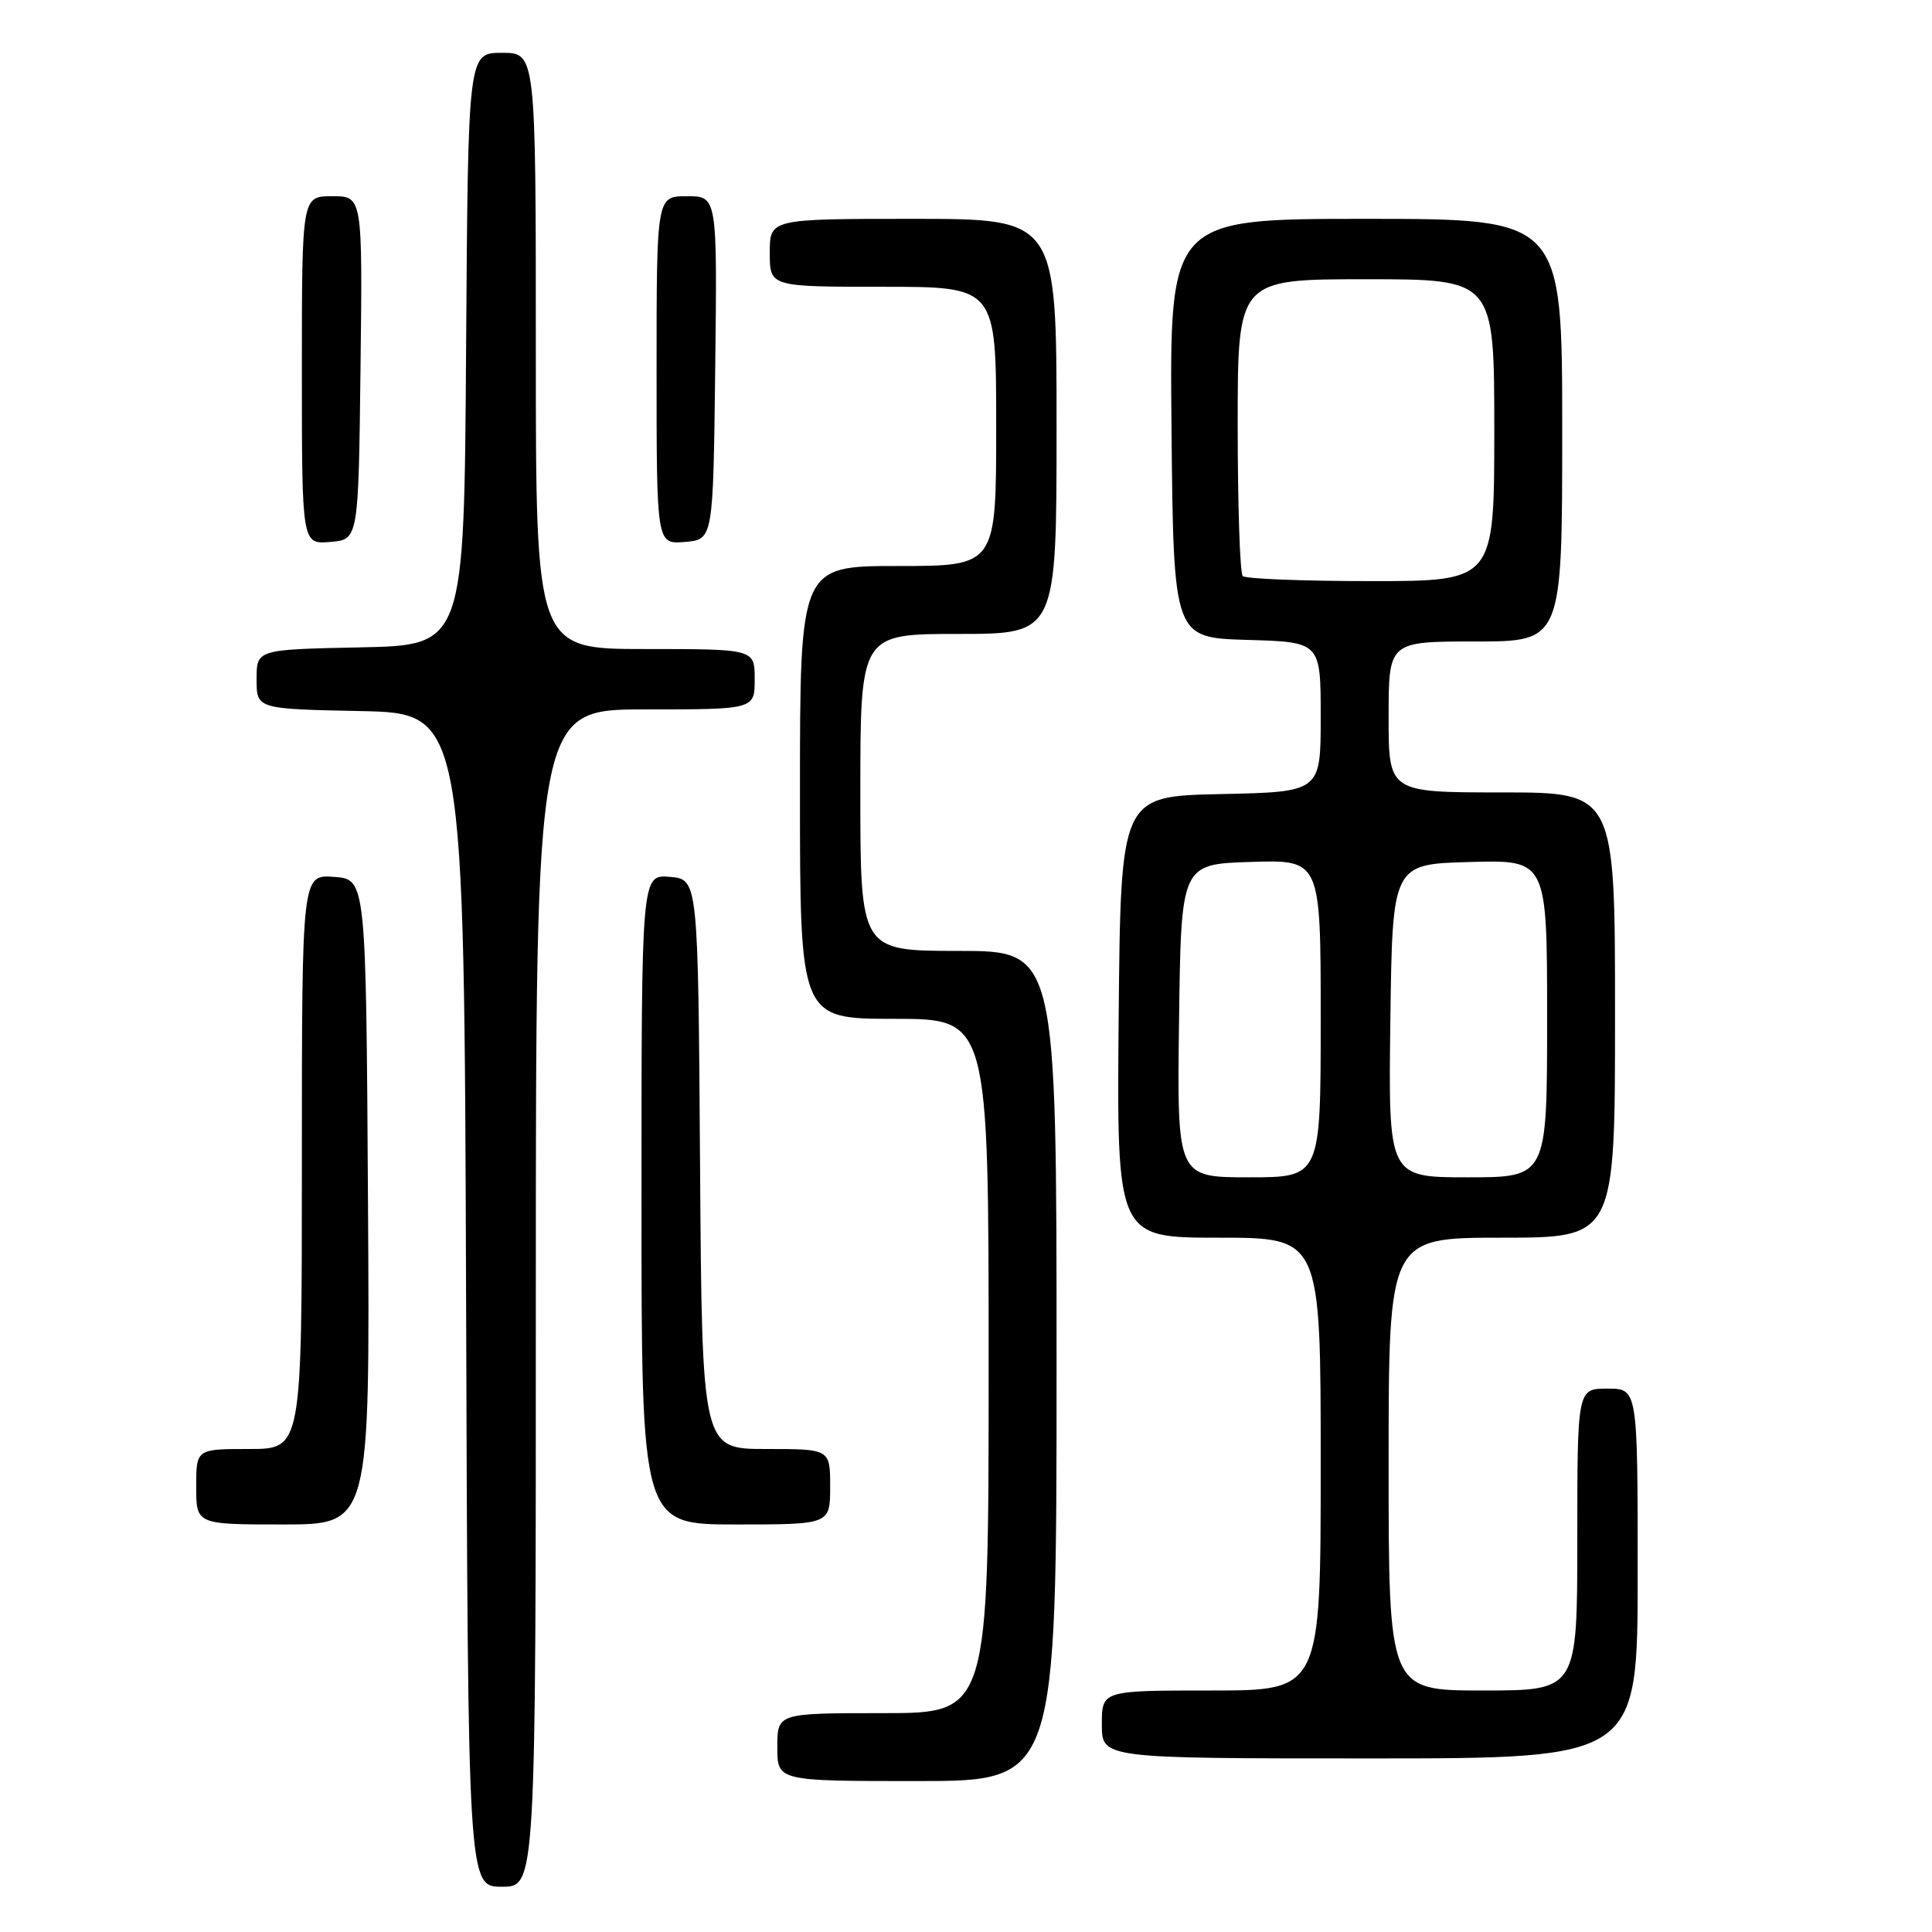 <?xml version="1.0" encoding="UTF-8" standalone="no"?>
<!DOCTYPE svg PUBLIC "-//W3C//DTD SVG 1.1//EN" "http://www.w3.org/Graphics/SVG/1.1/DTD/svg11.dtd" >
<svg xmlns="http://www.w3.org/2000/svg" xmlns:xlink="http://www.w3.org/1999/xlink" version="1.1" viewBox="0 0 256 256">
 <g >
 <path fill="currentColor"
d=" M 71.00 172.00 C 71.00 94.00 71.00 94.00 85.50 94.00 C 100.00 94.00 100.00 94.00 100.00 90.00 C 100.00 86.00 100.00 86.00 85.50 86.00 C 71.00 86.00 71.00 86.00 71.00 46.50 C 71.00 7.00 71.00 7.00 66.51 7.00 C 62.02 7.00 62.02 7.00 61.76 46.25 C 61.50 85.50 61.50 85.50 47.75 85.78 C 34.00 86.06 34.00 86.06 34.00 90.00 C 34.00 93.94 34.00 93.94 47.75 94.22 C 61.50 94.50 61.50 94.50 61.76 172.25 C 62.01 250.00 62.01 250.00 66.51 250.00 C 71.00 250.00 71.00 250.00 71.00 172.00 Z  M 140.00 181.00 C 140.00 126.00 140.00 126.00 127.00 126.00 C 114.00 126.00 114.00 126.00 114.00 105.00 C 114.00 84.00 114.00 84.00 127.00 84.00 C 140.00 84.00 140.00 84.00 140.00 56.50 C 140.00 29.00 140.00 29.00 121.00 29.00 C 102.00 29.00 102.00 29.00 102.00 33.50 C 102.00 38.00 102.00 38.00 117.00 38.00 C 132.00 38.00 132.00 38.00 132.00 56.50 C 132.00 75.00 132.00 75.00 119.00 75.00 C 106.00 75.00 106.00 75.00 106.00 105.00 C 106.00 135.00 106.00 135.00 118.50 135.00 C 131.00 135.00 131.00 135.00 131.00 181.00 C 131.00 227.00 131.00 227.00 117.00 227.00 C 103.00 227.00 103.00 227.00 103.00 231.50 C 103.00 236.00 103.00 236.00 121.50 236.00 C 140.00 236.00 140.00 236.00 140.00 181.00 Z  M 217.00 208.50 C 217.00 184.00 217.00 184.00 213.00 184.00 C 209.00 184.00 209.00 184.00 209.00 204.00 C 209.00 224.00 209.00 224.00 196.50 224.00 C 184.00 224.00 184.00 224.00 184.00 194.00 C 184.00 164.00 184.00 164.00 199.00 164.00 C 214.00 164.00 214.00 164.00 214.00 134.50 C 214.00 105.00 214.00 105.00 199.00 105.00 C 184.00 105.00 184.00 105.00 184.00 95.00 C 184.00 85.00 184.00 85.00 195.50 85.00 C 207.00 85.00 207.00 85.00 207.00 57.00 C 207.00 29.00 207.00 29.00 180.98 29.00 C 154.97 29.00 154.97 29.00 155.23 56.75 C 155.50 84.50 155.50 84.50 165.25 84.79 C 175.00 85.07 175.00 85.07 175.00 95.01 C 175.00 104.94 175.00 104.94 161.75 105.22 C 148.50 105.50 148.50 105.50 148.23 134.75 C 147.97 164.00 147.97 164.00 161.48 164.00 C 175.00 164.00 175.00 164.00 175.00 194.00 C 175.00 224.00 175.00 224.00 160.50 224.00 C 146.00 224.00 146.00 224.00 146.00 228.50 C 146.00 233.00 146.00 233.00 181.50 233.00 C 217.00 233.00 217.00 233.00 217.00 208.50 Z  M 48.76 159.25 C 48.50 116.50 48.50 116.50 44.25 116.19 C 40.00 115.89 40.00 115.89 40.00 153.94 C 40.00 192.00 40.00 192.00 33.00 192.00 C 26.00 192.00 26.00 192.00 26.00 197.00 C 26.00 202.00 26.00 202.00 37.51 202.00 C 49.02 202.00 49.02 202.00 48.76 159.25 Z  M 110.00 197.00 C 110.00 192.00 110.00 192.00 101.51 192.00 C 93.02 192.00 93.02 192.00 92.76 154.25 C 92.50 116.50 92.50 116.50 88.75 116.19 C 85.00 115.88 85.00 115.88 85.00 158.94 C 85.00 202.00 85.00 202.00 97.50 202.00 C 110.00 202.00 110.00 202.00 110.00 197.00 Z  M 47.77 48.75 C 48.04 26.00 48.04 26.00 44.02 26.00 C 40.00 26.00 40.00 26.00 40.00 49.06 C 40.00 72.12 40.00 72.12 43.75 71.81 C 47.50 71.50 47.50 71.50 47.77 48.75 Z  M 94.77 48.75 C 95.04 26.00 95.04 26.00 91.02 26.00 C 87.00 26.00 87.00 26.00 87.00 49.06 C 87.00 72.12 87.00 72.12 90.75 71.81 C 94.50 71.50 94.50 71.50 94.77 48.75 Z  M 156.23 135.25 C 156.50 114.50 156.50 114.50 165.75 114.21 C 175.00 113.92 175.00 113.92 175.00 134.96 C 175.00 156.00 175.00 156.00 165.48 156.00 C 155.96 156.00 155.96 156.00 156.23 135.25 Z  M 184.23 135.25 C 184.50 114.50 184.50 114.50 194.75 114.22 C 205.00 113.93 205.00 113.93 205.00 134.97 C 205.00 156.00 205.00 156.00 194.48 156.00 C 183.96 156.00 183.96 156.00 184.23 135.25 Z  M 164.67 76.33 C 164.30 75.97 164.00 66.97 164.00 56.33 C 164.00 37.00 164.00 37.00 181.00 37.00 C 198.00 37.00 198.00 37.00 198.00 57.00 C 198.00 77.00 198.00 77.00 181.67 77.00 C 172.68 77.00 165.03 76.70 164.67 76.33 Z "/>
</g>
</svg>